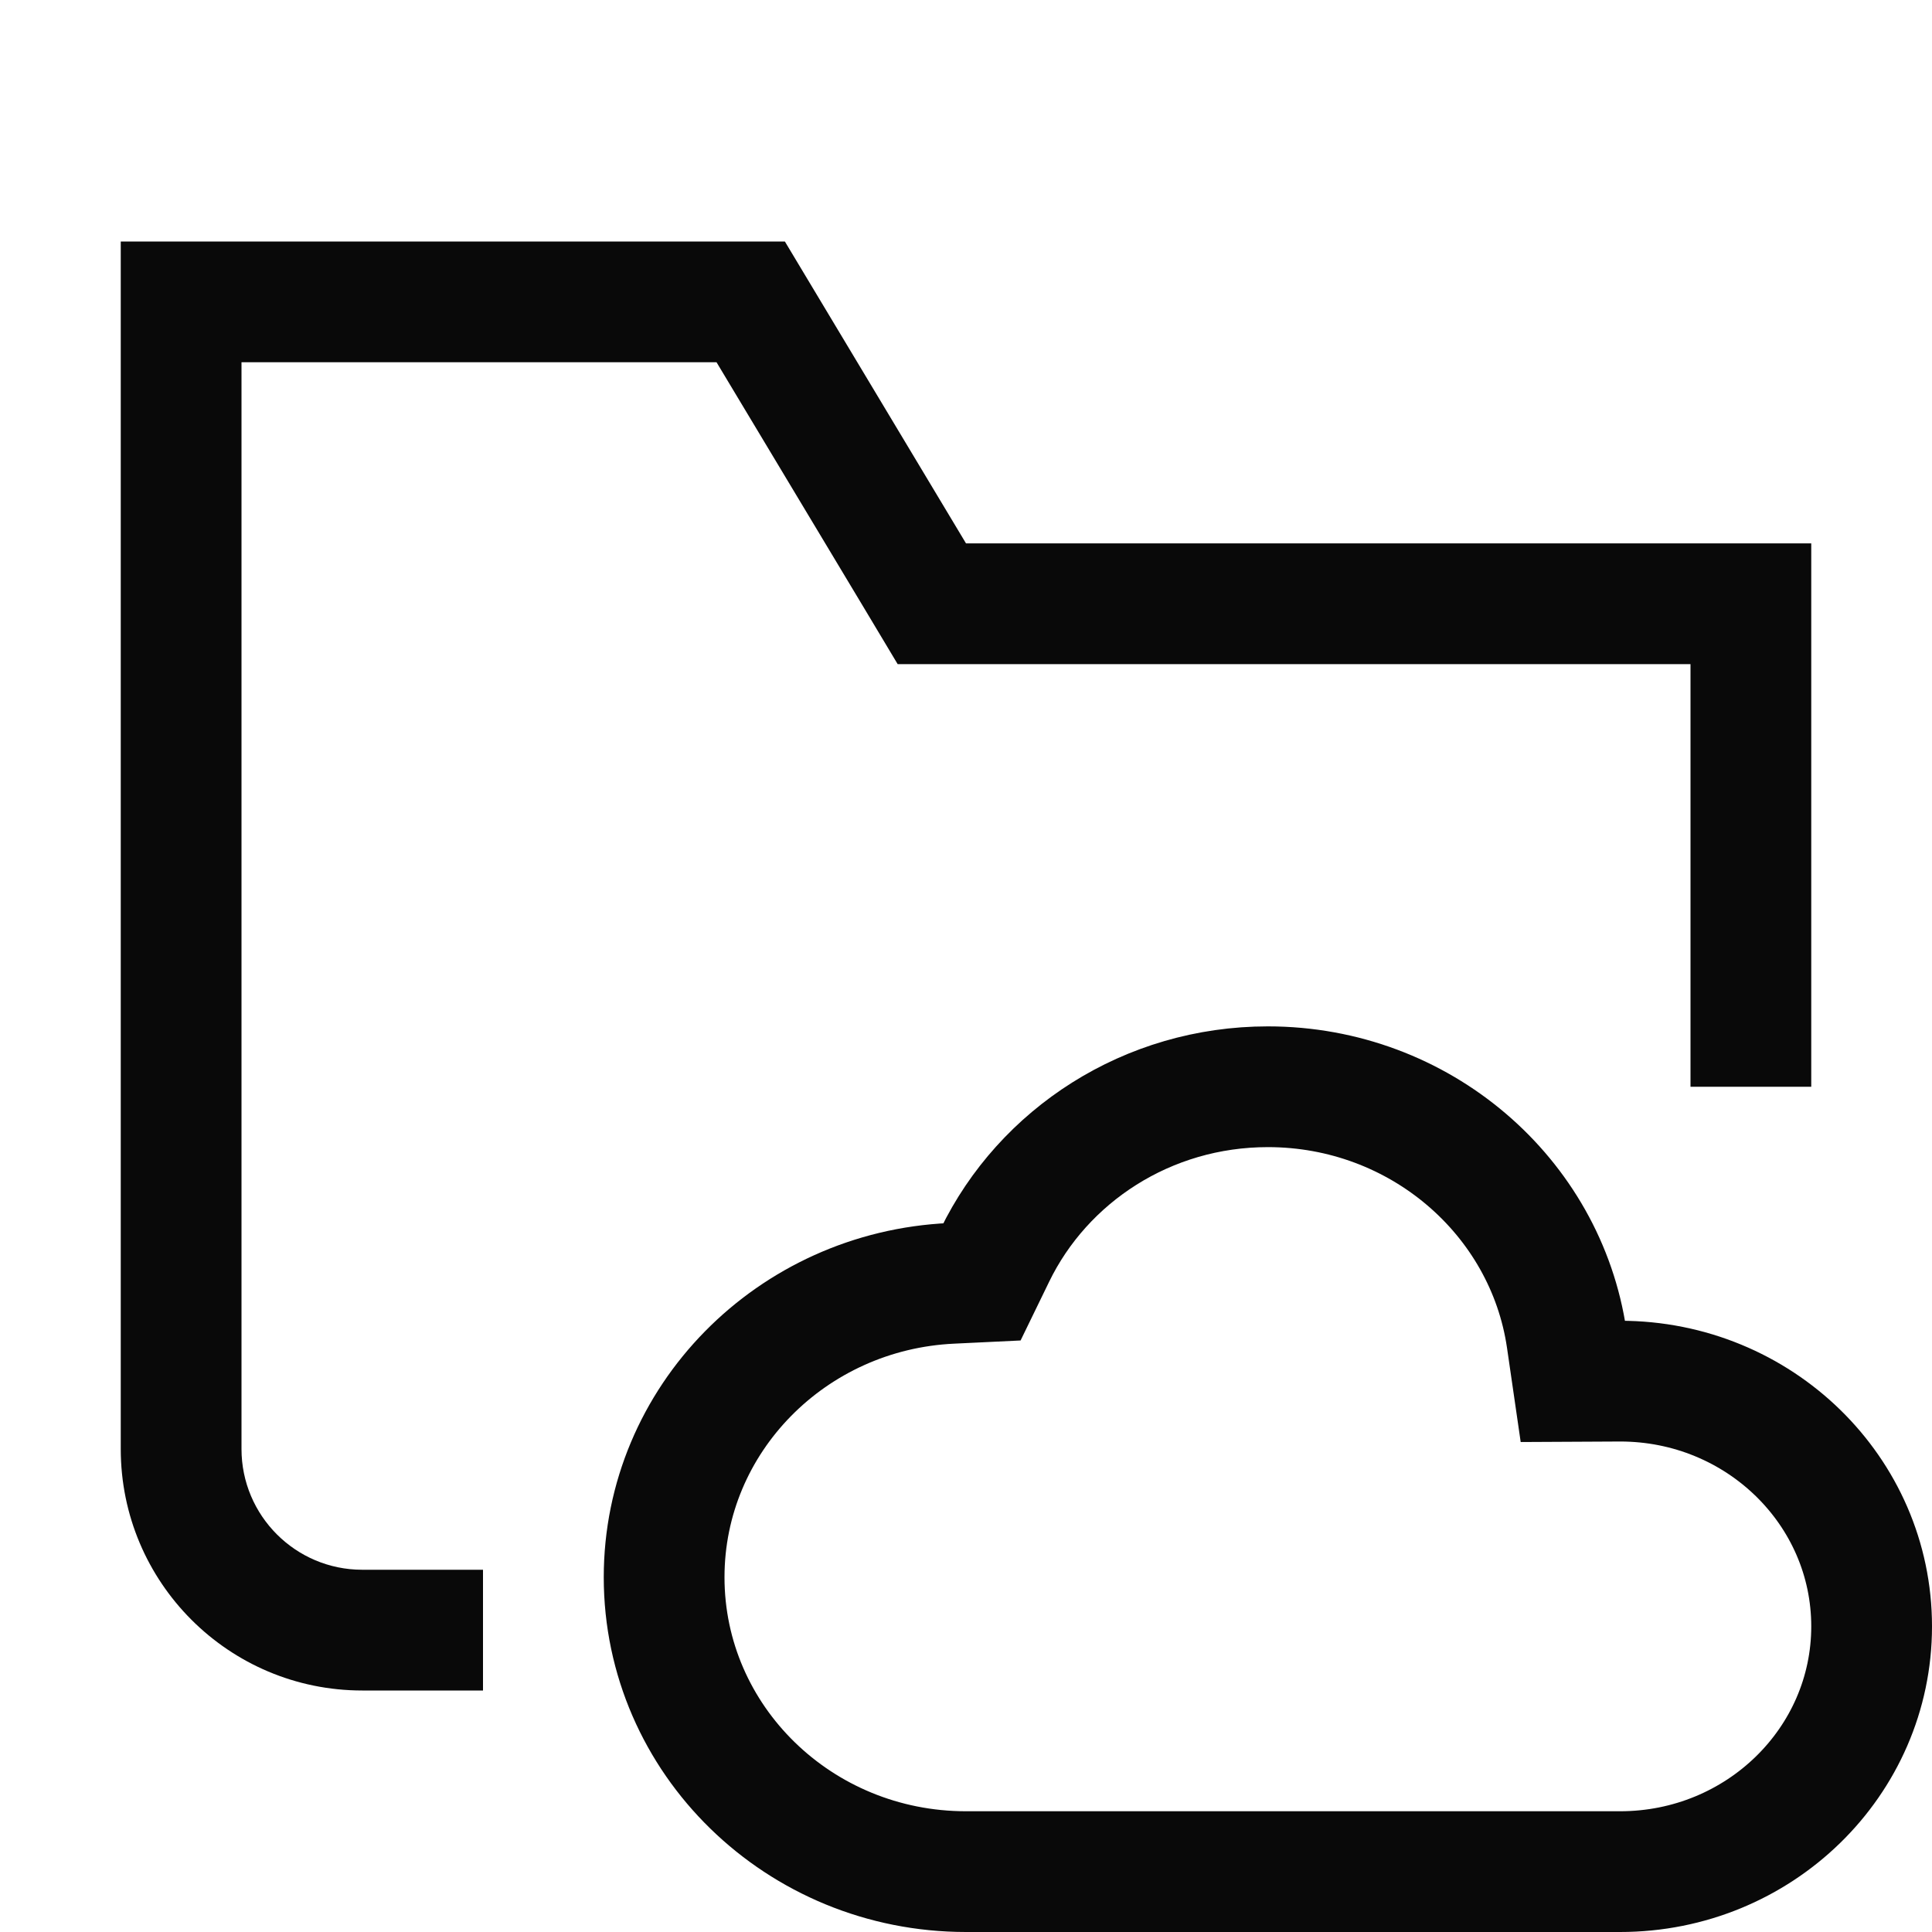 <svg width="16" height="16" viewBox="0 0 16 16" fill="none" xmlns="http://www.w3.org/2000/svg">
<path fill-rule="evenodd" clip-rule="evenodd" d="M7.143 5.014L7.434 5.5H8H14V9H15V5.5V4.5H14H8L6.5 2H2H1V3V12C1 13.105 1.895 14 3 14H4V13H3C2.448 13 2 12.552 2 12V3H5.934L7.143 5.014Z" fill="#090909"/>
<path fill-rule="evenodd" clip-rule="evenodd" d="M10.5 9C9.502 9 8.64 9.57 8.239 10.396L8.132 10.616L7.882 10.628C6.556 10.688 5.5 11.755 5.5 13.062C5.5 14.409 6.619 15.5 8 15.5H13.417C14.567 15.5 15.5 14.591 15.5 13.469C15.5 12.347 14.568 11.438 13.418 11.438L13.417 11.438L13.026 11.44L12.975 11.089C12.802 9.908 11.759 9 10.5 9Z" stroke="#090909"/>
</svg>
